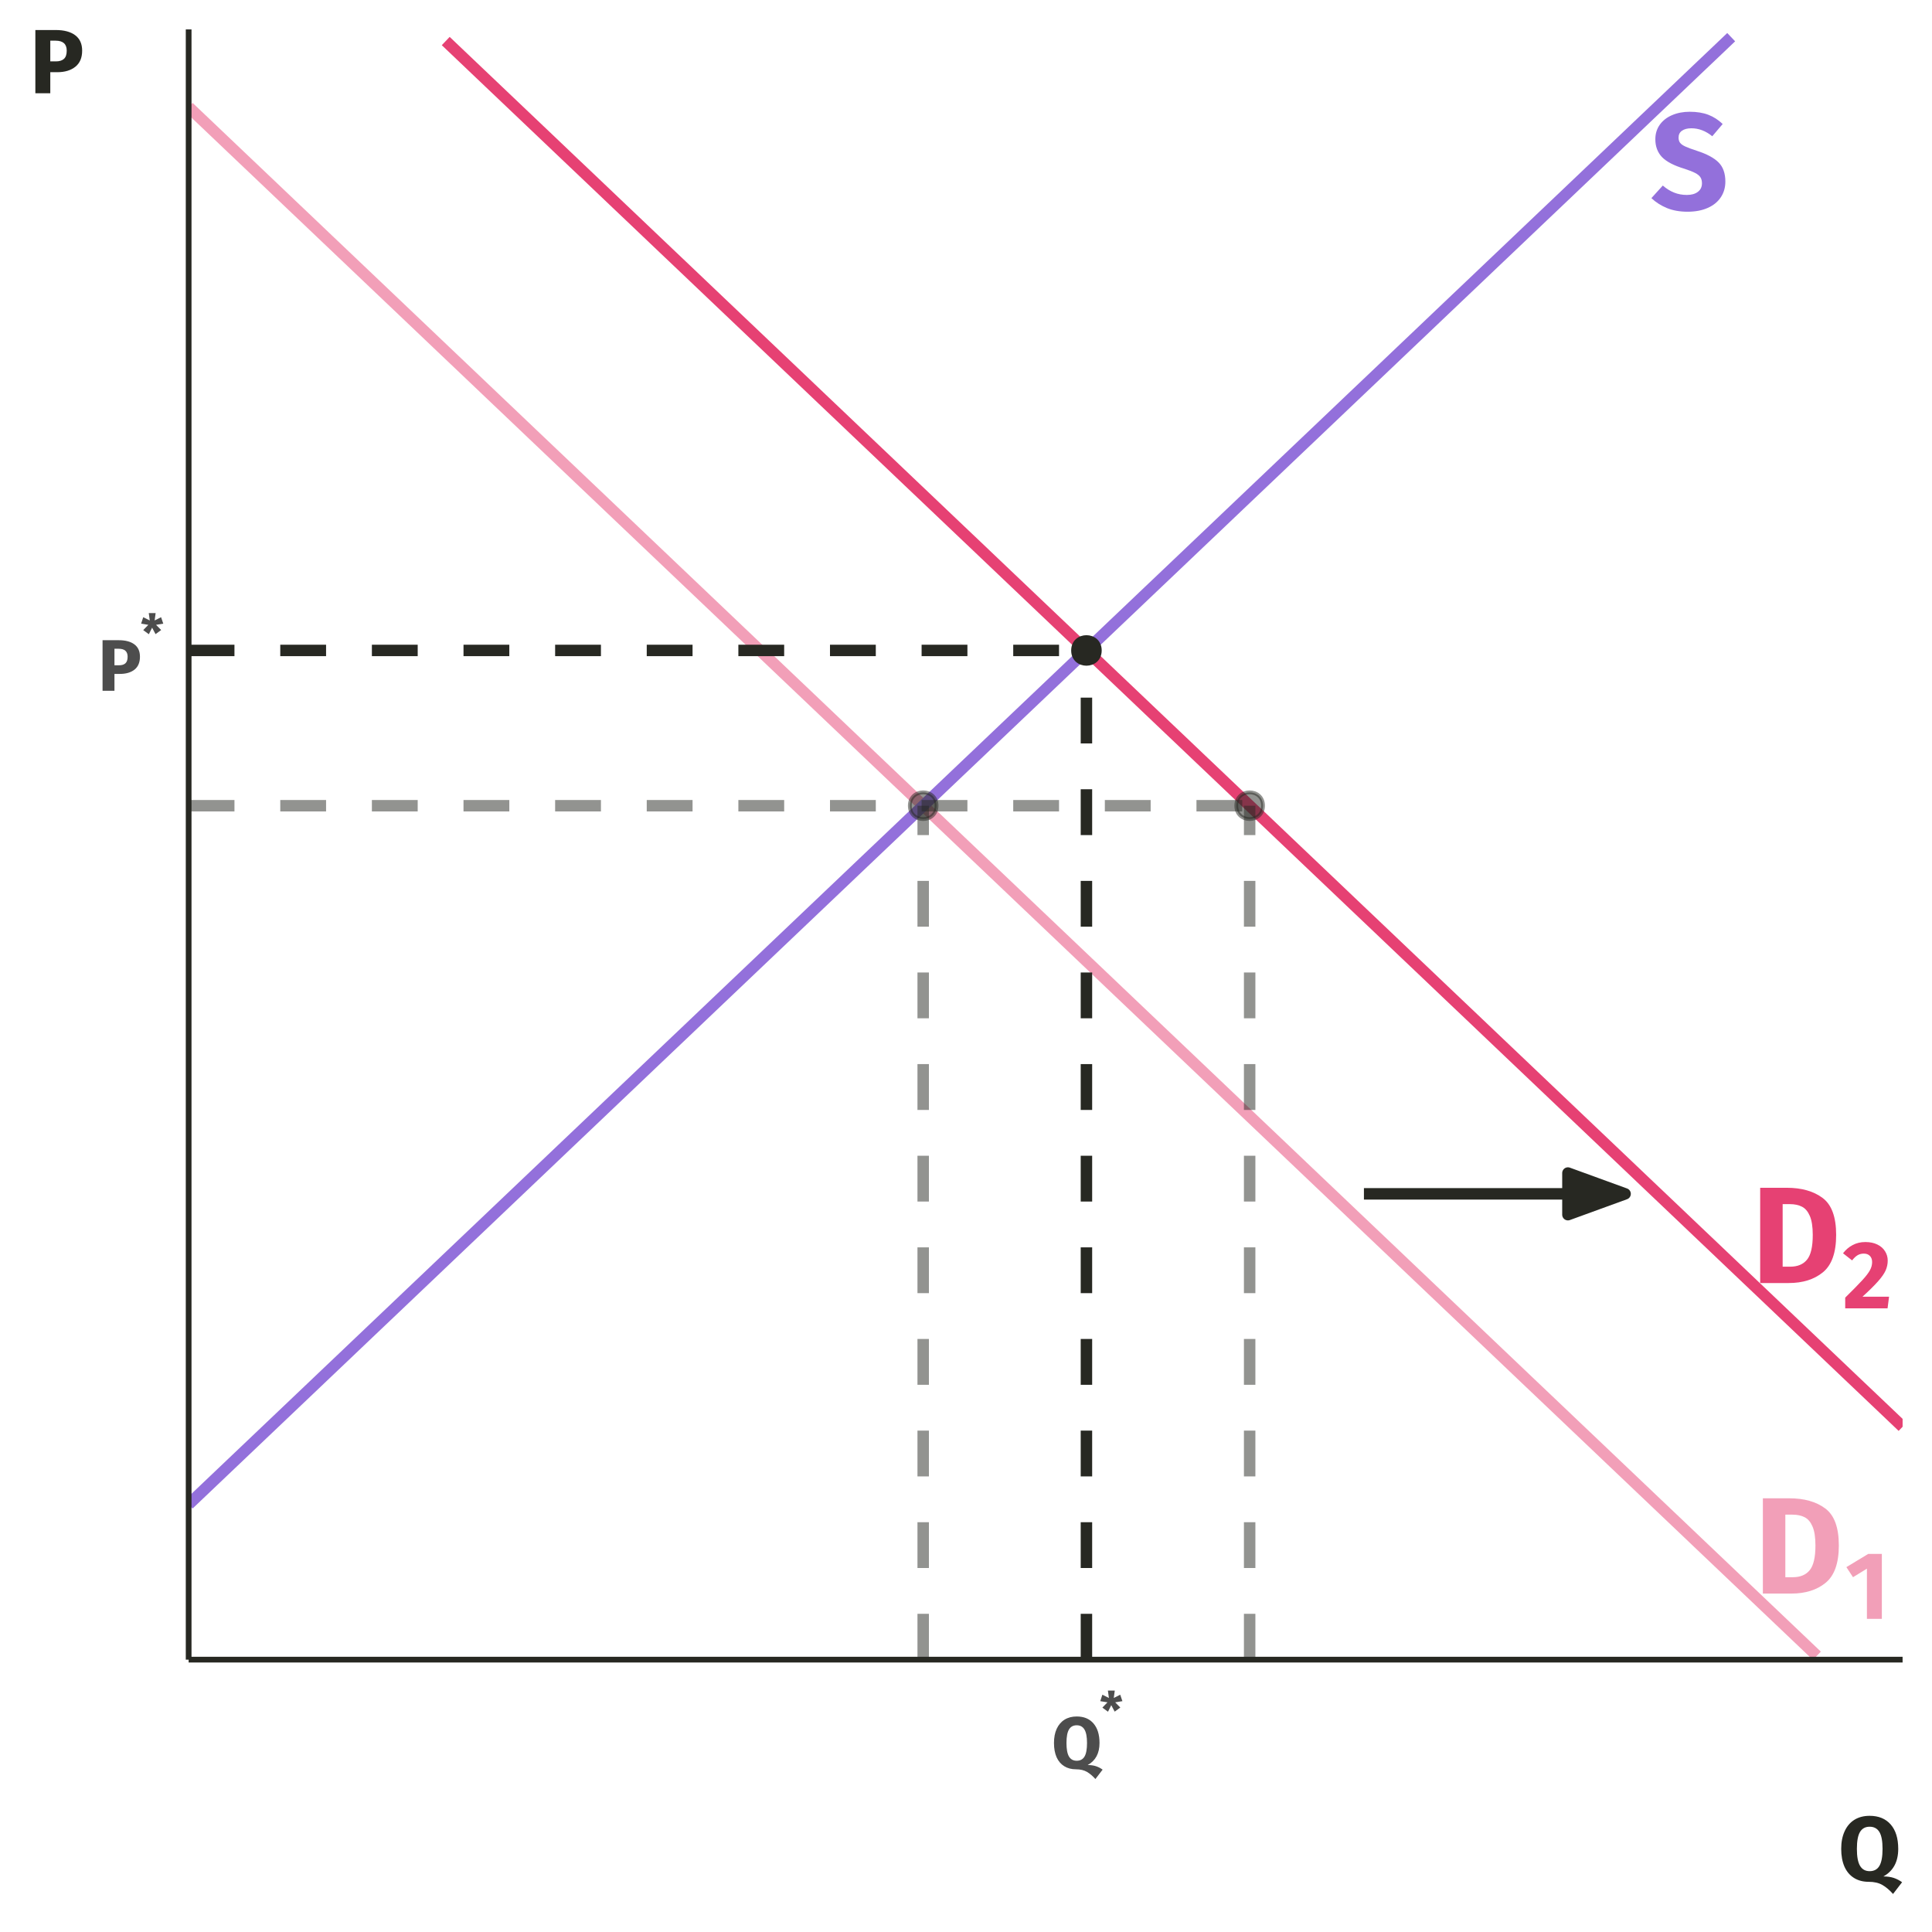 <?xml version="1.0" encoding="UTF-8"?>
<svg xmlns="http://www.w3.org/2000/svg" xmlns:xlink="http://www.w3.org/1999/xlink" width="360pt" height="360pt" viewBox="0 0 360 360" version="1.1">
<defs>
<g>
<symbol overflow="visible" id="glyph0-0">
<path style="stroke:none;" d="M 13.906 8.969 L 3.156 8.969 L 3.156 -26.891 L 13.906 -26.891 Z M 4.562 -25.562 L 4.562 7.625 L 12.516 7.625 L 12.516 -25.562 Z M 8.297 -11.547 C 9.316 -11.547 10.047 -11.27 10.484 -10.719 C 10.922 -10.176 11.141 -9.473 11.141 -8.609 C 11.141 -7.703 10.945 -7 10.562 -6.5 C 10.176 -6.008 9.555 -5.703 8.703 -5.578 L 8.703 -4.438 C 8.703 -4.25 8.641 -4.098 8.516 -3.984 C 8.391 -3.867 8.238 -3.812 8.062 -3.812 C 7.895 -3.812 7.742 -3.867 7.609 -3.984 C 7.484 -4.098 7.422 -4.25 7.422 -4.438 L 7.422 -6.578 C 8.328 -6.629 8.941 -6.797 9.266 -7.078 C 9.586 -7.359 9.75 -7.848 9.75 -8.547 C 9.75 -9.117 9.641 -9.555 9.422 -9.859 C 9.203 -10.172 8.789 -10.328 8.188 -10.328 C 7.695 -10.328 7.254 -10.227 6.859 -10.031 C 6.723 -9.988 6.613 -9.969 6.531 -9.969 C 6.344 -9.969 6.191 -10.02 6.078 -10.125 C 5.973 -10.238 5.922 -10.379 5.922 -10.547 C 5.922 -10.867 6.172 -11.113 6.672 -11.281 C 7.172 -11.457 7.711 -11.547 8.297 -11.547 Z M 8.062 -3.078 C 8.32 -3.078 8.535 -2.988 8.703 -2.812 C 8.879 -2.645 8.969 -2.43 8.969 -2.172 C 8.969 -1.898 8.879 -1.676 8.703 -1.5 C 8.535 -1.32 8.32 -1.234 8.062 -1.234 C 7.812 -1.234 7.598 -1.32 7.422 -1.5 C 7.254 -1.676 7.172 -1.898 7.172 -2.172 C 7.172 -2.43 7.254 -2.645 7.422 -2.812 C 7.598 -2.988 7.812 -3.078 8.062 -3.078 Z M 8.062 -3.078 "/>
</symbol>
<symbol overflow="visible" id="glyph0-1">
<path style="stroke:none;" d="M 6.609 -17.75 C 9.391 -17.75 11.617 -17.117 13.297 -15.859 C 14.984 -14.609 15.828 -12.312 15.828 -8.969 C 15.828 -5.664 15.004 -3.344 13.359 -2 C 11.723 -0.664 9.598 0 6.984 0 L 1.672 0 L 1.672 -17.75 Z M 5.859 -14.703 L 5.859 -3.047 L 7.25 -3.047 C 8.633 -3.047 9.68 -3.477 10.391 -4.344 C 11.109 -5.207 11.469 -6.75 11.469 -8.969 C 11.469 -10.488 11.285 -11.664 10.922 -12.5 C 10.566 -13.332 10.082 -13.906 9.469 -14.219 C 8.852 -14.539 8.098 -14.703 7.203 -14.703 Z M 5.859 -14.703 "/>
</symbol>
<symbol overflow="visible" id="glyph0-2">
<path style="stroke:none;" d="M 7.375 -18.188 C 8.707 -18.188 9.863 -18 10.844 -17.625 C 11.82 -17.25 12.711 -16.676 13.516 -15.906 L 11.578 -13.625 C 10.359 -14.613 9.062 -15.109 7.688 -15.109 C 6.945 -15.109 6.363 -14.957 5.938 -14.656 C 5.508 -14.363 5.297 -13.938 5.297 -13.375 C 5.297 -12.977 5.391 -12.656 5.578 -12.406 C 5.766 -12.156 6.098 -11.922 6.578 -11.703 C 7.055 -11.484 7.773 -11.219 8.734 -10.906 C 10.547 -10.32 11.879 -9.609 12.734 -8.766 C 13.586 -7.922 14.016 -6.723 14.016 -5.172 C 14.016 -4.066 13.727 -3.086 13.156 -2.234 C 12.594 -1.391 11.781 -0.734 10.719 -0.266 C 9.664 0.203 8.414 0.438 6.969 0.438 C 5.508 0.438 4.223 0.207 3.109 -0.25 C 1.992 -0.719 1.035 -1.332 0.234 -2.094 L 2.359 -4.438 C 3.035 -3.852 3.738 -3.414 4.469 -3.125 C 5.195 -2.832 5.988 -2.688 6.844 -2.688 C 7.707 -2.688 8.391 -2.879 8.891 -3.266 C 9.398 -3.648 9.656 -4.18 9.656 -4.859 C 9.656 -5.305 9.562 -5.676 9.375 -5.969 C 9.188 -6.27 8.859 -6.539 8.391 -6.781 C 7.93 -7.02 7.27 -7.281 6.406 -7.562 C 4.438 -8.156 3.035 -8.883 2.203 -9.75 C 1.379 -10.625 0.969 -11.727 0.969 -13.062 C 0.969 -14.082 1.238 -14.977 1.781 -15.75 C 2.332 -16.531 3.094 -17.129 4.062 -17.547 C 5.039 -17.973 6.145 -18.188 7.375 -18.188 Z M 7.375 -18.188 "/>
</symbol>
<symbol overflow="visible" id="glyph1-0">
<path style="stroke:none;" d="M 9.734 6.266 L 2.203 6.266 L 2.203 -18.812 L 9.734 -18.812 Z M 3.188 -17.891 L 3.188 5.344 L 8.766 5.344 L 8.766 -17.891 Z M 5.812 -8.078 C 6.52 -8.078 7.023 -7.883 7.328 -7.5 C 7.641 -7.125 7.797 -6.629 7.797 -6.016 C 7.797 -5.391 7.66 -4.898 7.391 -4.547 C 7.117 -4.203 6.688 -3.988 6.094 -3.906 L 6.094 -3.094 C 6.094 -2.969 6.047 -2.863 5.953 -2.781 C 5.867 -2.707 5.766 -2.672 5.641 -2.672 C 5.523 -2.672 5.422 -2.707 5.328 -2.781 C 5.242 -2.863 5.203 -2.969 5.203 -3.094 L 5.203 -4.609 C 5.828 -4.641 6.254 -4.754 6.484 -4.953 C 6.711 -5.148 6.828 -5.492 6.828 -5.984 C 6.828 -6.379 6.75 -6.68 6.594 -6.891 C 6.438 -7.109 6.148 -7.219 5.734 -7.219 C 5.391 -7.219 5.078 -7.156 4.797 -7.031 C 4.703 -6.988 4.625 -6.969 4.562 -6.969 C 4.438 -6.969 4.332 -7.004 4.25 -7.078 C 4.176 -7.16 4.141 -7.266 4.141 -7.391 C 4.141 -7.609 4.316 -7.773 4.672 -7.891 C 5.023 -8.016 5.406 -8.078 5.812 -8.078 Z M 5.641 -2.156 C 5.828 -2.156 5.977 -2.094 6.094 -1.969 C 6.207 -1.852 6.266 -1.703 6.266 -1.516 C 6.266 -1.328 6.207 -1.172 6.094 -1.047 C 5.977 -0.922 5.828 -0.859 5.641 -0.859 C 5.461 -0.859 5.312 -0.922 5.188 -1.047 C 5.07 -1.172 5.016 -1.328 5.016 -1.516 C 5.016 -1.703 5.07 -1.852 5.188 -1.969 C 5.312 -2.094 5.461 -2.156 5.641 -2.156 Z M 5.641 -2.156 "/>
</symbol>
<symbol overflow="visible" id="glyph1-1">
<path style="stroke:none;" d="M 6.844 0 L 4.062 0 L 4.062 -9.359 L 1.469 -7.766 L 0.234 -9.641 L 4.312 -12.109 L 6.844 -12.109 Z M 6.844 0 "/>
</symbol>
<symbol overflow="visible" id="glyph1-2">
<path style="stroke:none;" d="M 4.266 -12.359 C 5.141 -12.359 5.891 -12.203 6.516 -11.891 C 7.141 -11.586 7.613 -11.172 7.938 -10.641 C 8.27 -10.117 8.438 -9.539 8.438 -8.906 C 8.438 -8.258 8.305 -7.645 8.047 -7.062 C 7.785 -6.477 7.316 -5.805 6.641 -5.047 C 5.973 -4.285 5.004 -3.328 3.734 -2.172 L 8.688 -2.172 L 8.406 0 L 0.516 0 L 0.516 -2 C 1.984 -3.445 3.051 -4.535 3.719 -5.266 C 4.395 -6.004 4.863 -6.617 5.125 -7.109 C 5.395 -7.598 5.531 -8.102 5.531 -8.625 C 5.531 -9.113 5.391 -9.5 5.109 -9.781 C 4.836 -10.062 4.461 -10.203 3.984 -10.203 C 3.547 -10.203 3.16 -10.102 2.828 -9.906 C 2.492 -9.707 2.148 -9.383 1.797 -8.938 L 0.109 -10.266 C 0.609 -10.922 1.207 -11.43 1.906 -11.797 C 2.602 -12.172 3.391 -12.359 4.266 -12.359 Z M 4.266 -12.359 "/>
</symbol>
<symbol overflow="visible" id="glyph2-0">
<path style="stroke:none;" d="M 7.375 4.75 L 1.672 4.75 L 1.672 -14.266 L 7.375 -14.266 Z M 2.422 -13.562 L 2.422 4.047 L 6.641 4.047 L 6.641 -13.562 Z M 4.406 -6.125 C 4.945 -6.125 5.332 -5.977 5.562 -5.688 C 5.789 -5.406 5.906 -5.031 5.906 -4.562 C 5.906 -4.082 5.801 -3.711 5.594 -3.453 C 5.395 -3.191 5.07 -3.031 4.625 -2.969 L 4.625 -2.359 C 4.625 -2.254 4.586 -2.172 4.516 -2.109 C 4.453 -2.055 4.375 -2.031 4.281 -2.031 C 4.188 -2.031 4.102 -2.055 4.031 -2.109 C 3.969 -2.172 3.938 -2.254 3.938 -2.359 L 3.938 -3.5 C 4.414 -3.52 4.738 -3.602 4.906 -3.75 C 5.082 -3.906 5.172 -4.172 5.172 -4.547 C 5.172 -4.836 5.113 -5.066 5 -5.234 C 4.883 -5.398 4.664 -5.484 4.344 -5.484 C 4.082 -5.484 3.848 -5.43 3.641 -5.328 C 3.566 -5.297 3.508 -5.281 3.469 -5.281 C 3.363 -5.281 3.281 -5.312 3.219 -5.375 C 3.164 -5.438 3.141 -5.508 3.141 -5.594 C 3.141 -5.77 3.27 -5.898 3.531 -5.984 C 3.801 -6.078 4.094 -6.125 4.406 -6.125 Z M 4.281 -1.625 C 4.414 -1.625 4.523 -1.578 4.609 -1.484 C 4.703 -1.398 4.75 -1.289 4.75 -1.156 C 4.75 -1.008 4.703 -0.891 4.609 -0.797 C 4.523 -0.703 4.414 -0.656 4.281 -0.656 C 4.145 -0.656 4.031 -0.703 3.938 -0.797 C 3.852 -0.891 3.812 -1.008 3.812 -1.156 C 3.812 -1.289 3.852 -1.398 3.938 -1.484 C 4.031 -1.578 4.145 -1.625 4.281 -1.625 Z M 4.281 -1.625 "/>
</symbol>
<symbol overflow="visible" id="glyph2-1">
<path style="stroke:none;" d="M 3.922 -9.422 C 5.172 -9.422 6.141 -9.16 6.828 -8.641 C 7.516 -8.129 7.859 -7.363 7.859 -6.344 C 7.859 -5.281 7.52 -4.477 6.844 -3.938 C 6.164 -3.406 5.258 -3.141 4.125 -3.141 L 3.109 -3.141 L 3.109 0 L 0.891 0 L 0.891 -9.422 Z M 3.938 -4.75 C 4.469 -4.75 4.867 -4.867 5.141 -5.109 C 5.422 -5.359 5.562 -5.77 5.562 -6.344 C 5.562 -7.332 5.008 -7.828 3.906 -7.828 L 3.109 -7.828 L 3.109 -4.75 Z M 3.938 -4.75 "/>
</symbol>
<symbol overflow="visible" id="glyph2-2">
<path style="stroke:none;" d="M 6.734 -0.609 C 7.316 -0.609 7.828 -0.535 8.266 -0.391 C 8.703 -0.254 9.117 -0.039 9.516 0.25 L 8.172 2 C 7.648 1.414 7.117 0.969 6.578 0.656 C 6.035 0.344 5.359 0.188 4.547 0.188 C 3.711 0.188 2.984 -0.004 2.359 -0.391 C 1.742 -0.773 1.27 -1.332 0.938 -2.062 C 0.613 -2.801 0.453 -3.688 0.453 -4.719 C 0.453 -5.727 0.617 -6.602 0.953 -7.344 C 1.297 -8.094 1.785 -8.664 2.422 -9.062 C 3.055 -9.457 3.812 -9.656 4.688 -9.656 C 6.031 -9.656 7.07 -9.223 7.812 -8.359 C 8.562 -7.492 8.938 -6.281 8.938 -4.719 C 8.938 -2.789 8.203 -1.422 6.734 -0.609 Z M 2.781 -4.719 C 2.781 -3.562 2.938 -2.719 3.25 -2.188 C 3.57 -1.664 4.051 -1.406 4.688 -1.406 C 5.344 -1.406 5.828 -1.664 6.141 -2.188 C 6.453 -2.707 6.609 -3.551 6.609 -4.719 C 6.609 -5.883 6.445 -6.723 6.125 -7.234 C 5.812 -7.754 5.332 -8.016 4.688 -8.016 C 4.039 -8.016 3.562 -7.754 3.25 -7.234 C 2.938 -6.711 2.781 -5.875 2.781 -4.719 Z M 2.781 -4.719 "/>
</symbol>
<symbol overflow="visible" id="glyph3-0">
<path style="stroke:none;" d="M 5.172 3.328 L 1.172 3.328 L 1.172 -9.984 L 5.172 -9.984 Z M 1.688 -9.5 L 1.688 2.828 L 4.656 2.828 L 4.656 -9.5 Z M 3.078 -4.297 C 3.461 -4.297 3.734 -4.191 3.891 -3.984 C 4.055 -3.785 4.141 -3.523 4.141 -3.203 C 4.141 -2.859 4.066 -2.594 3.922 -2.406 C 3.785 -2.227 3.555 -2.117 3.234 -2.078 L 3.234 -1.641 C 3.234 -1.578 3.207 -1.523 3.156 -1.484 C 3.113 -1.441 3.062 -1.422 3 -1.422 C 2.938 -1.422 2.879 -1.441 2.828 -1.484 C 2.785 -1.523 2.766 -1.578 2.766 -1.641 L 2.766 -2.453 C 3.098 -2.461 3.32 -2.52 3.438 -2.625 C 3.562 -2.727 3.625 -2.91 3.625 -3.172 C 3.625 -3.391 3.582 -3.551 3.5 -3.656 C 3.414 -3.77 3.266 -3.828 3.047 -3.828 C 2.859 -3.828 2.691 -3.797 2.547 -3.734 C 2.492 -3.711 2.453 -3.703 2.422 -3.703 C 2.359 -3.703 2.305 -3.723 2.266 -3.766 C 2.223 -3.805 2.203 -3.859 2.203 -3.922 C 2.203 -4.035 2.297 -4.125 2.484 -4.188 C 2.672 -4.258 2.867 -4.297 3.078 -4.297 Z M 3 -1.141 C 3.094 -1.141 3.172 -1.109 3.234 -1.047 C 3.297 -0.984 3.328 -0.906 3.328 -0.812 C 3.328 -0.707 3.297 -0.617 3.234 -0.547 C 3.172 -0.484 3.094 -0.453 3 -0.453 C 2.906 -0.453 2.828 -0.484 2.766 -0.547 C 2.703 -0.617 2.672 -0.707 2.672 -0.812 C 2.672 -0.906 2.703 -0.984 2.766 -1.047 C 2.828 -1.109 2.906 -1.141 3 -1.141 Z M 3 -1.141 "/>
</symbol>
<symbol overflow="visible" id="glyph3-1">
<path style="stroke:none;" d="M 2.859 -4.875 L 3.812 -3.906 L 2.766 -3.141 L 2.125 -4.344 L 1.516 -3.125 L 0.469 -3.891 L 1.422 -4.875 L 0.078 -5.094 L 0.469 -6.297 L 1.688 -5.688 L 1.5 -7.062 L 2.781 -7.062 L 2.594 -5.688 L 3.797 -6.297 L 4.203 -5.094 Z M 2.859 -4.875 "/>
</symbol>
<symbol overflow="visible" id="glyph4-0">
<path style="stroke:none;" d="M 9.234 5.953 L 2.094 5.953 L 2.094 -17.844 L 9.234 -17.844 Z M 3.031 -16.969 L 3.031 5.062 L 8.312 5.062 L 8.312 -16.969 Z M 5.516 -7.672 C 6.191 -7.672 6.672 -7.488 6.953 -7.125 C 7.242 -6.758 7.391 -6.289 7.391 -5.719 C 7.391 -5.113 7.258 -4.645 7 -4.312 C 6.75 -3.988 6.344 -3.785 5.781 -3.703 L 5.781 -2.938 C 5.781 -2.812 5.738 -2.711 5.656 -2.641 C 5.57 -2.566 5.473 -2.531 5.359 -2.531 C 5.242 -2.531 5.145 -2.566 5.062 -2.641 C 4.977 -2.711 4.938 -2.812 4.938 -2.938 L 4.938 -4.375 C 5.531 -4.406 5.938 -4.516 6.156 -4.703 C 6.375 -4.891 6.484 -5.211 6.484 -5.672 C 6.484 -6.047 6.406 -6.332 6.25 -6.531 C 6.102 -6.738 5.832 -6.844 5.438 -6.844 C 5.113 -6.844 4.82 -6.781 4.562 -6.656 C 4.469 -6.625 4.391 -6.609 4.328 -6.609 C 4.203 -6.609 4.102 -6.645 4.031 -6.719 C 3.957 -6.789 3.922 -6.883 3.922 -7 C 3.922 -7.219 4.086 -7.383 4.422 -7.5 C 4.766 -7.613 5.129 -7.672 5.516 -7.672 Z M 5.359 -2.047 C 5.523 -2.047 5.664 -1.988 5.781 -1.875 C 5.895 -1.758 5.953 -1.613 5.953 -1.438 C 5.953 -1.258 5.895 -1.109 5.781 -0.984 C 5.664 -0.867 5.523 -0.812 5.359 -0.812 C 5.18 -0.812 5.035 -0.867 4.922 -0.984 C 4.816 -1.109 4.766 -1.258 4.766 -1.438 C 4.766 -1.613 4.816 -1.758 4.922 -1.875 C 5.035 -1.988 5.18 -2.047 5.359 -2.047 Z M 5.359 -2.047 "/>
</symbol>
<symbol overflow="visible" id="glyph4-1">
<path style="stroke:none;" d="M 8.422 -0.766 C 9.148 -0.766 9.785 -0.676 10.328 -0.5 C 10.879 -0.32 11.406 -0.051 11.906 0.312 L 10.219 2.5 C 9.57 1.77 8.906 1.207 8.219 0.812 C 7.539 0.426 6.695 0.234 5.688 0.234 C 4.633 0.234 3.723 -0.004 2.953 -0.484 C 2.18 -0.961 1.586 -1.66 1.172 -2.578 C 0.766 -3.504 0.562 -4.613 0.562 -5.906 C 0.562 -7.164 0.773 -8.258 1.203 -9.188 C 1.629 -10.125 2.238 -10.836 3.031 -11.328 C 3.82 -11.816 4.766 -12.062 5.859 -12.062 C 7.535 -12.062 8.844 -11.523 9.781 -10.453 C 10.719 -9.379 11.188 -7.863 11.188 -5.906 C 11.188 -3.5 10.266 -1.785 8.422 -0.766 Z M 3.484 -5.906 C 3.484 -4.445 3.68 -3.391 4.078 -2.734 C 4.473 -2.078 5.066 -1.75 5.859 -1.75 C 6.68 -1.75 7.285 -2.07 7.672 -2.719 C 8.066 -3.375 8.266 -4.438 8.266 -5.906 C 8.266 -7.363 8.066 -8.414 7.672 -9.062 C 7.273 -9.707 6.672 -10.031 5.859 -10.031 C 5.055 -10.031 4.457 -9.703 4.062 -9.047 C 3.676 -8.398 3.484 -7.352 3.484 -5.906 Z M 3.484 -5.906 "/>
</symbol>
<symbol overflow="visible" id="glyph4-2">
<path style="stroke:none;" d="M 4.906 -11.781 C 6.457 -11.781 7.664 -11.457 8.531 -10.812 C 9.395 -10.164 9.828 -9.207 9.828 -7.938 C 9.828 -6.613 9.406 -5.613 8.562 -4.938 C 7.719 -4.258 6.586 -3.922 5.172 -3.922 L 3.891 -3.922 L 3.891 0 L 1.109 0 L 1.109 -11.781 Z M 4.938 -5.938 C 5.594 -5.938 6.094 -6.094 6.438 -6.406 C 6.781 -6.719 6.953 -7.227 6.953 -7.938 C 6.953 -9.176 6.258 -9.797 4.875 -9.797 L 3.891 -9.797 L 3.891 -5.938 Z M 4.938 -5.938 "/>
</symbol>
</g>
<clipPath id="clip1">
  <path d="M 35.152 18 L 340 18 L 340 309.25 L 35.152 309.25 Z M 35.152 18 "/>
</clipPath>
<clipPath id="clip2">
  <path d="M 81 6 L 354.523 6 L 354.523 267 L 81 267 Z M 81 6 "/>
</clipPath>
<clipPath id="clip3">
  <path d="M 35.152 5.48 L 324 5.48 L 324 282 L 35.152 282 Z M 35.152 5.48 "/>
</clipPath>
<clipPath id="clip4">
  <path d="M 35.152 120 L 204 120 L 204 123 L 35.152 123 Z M 35.152 120 "/>
</clipPath>
<clipPath id="clip5">
  <path d="M 35.152 149 L 234 149 L 234 152 L 35.152 152 Z M 35.152 149 "/>
</clipPath>
<clipPath id="clip6">
  <path d="M 170 149 L 174 149 L 174 309.25 L 170 309.25 Z M 170 149 "/>
</clipPath>
<clipPath id="clip7">
  <path d="M 231 149 L 234 149 L 234 309.25 L 231 309.25 Z M 231 149 "/>
</clipPath>
<clipPath id="clip8">
  <path d="M 201 120 L 204 120 L 204 309.25 L 201 309.25 Z M 201 120 "/>
</clipPath>
</defs>
<g id="surface244">
<rect x="0" y="0" width="360" height="360" style="fill:rgb(100%,100%,100%);fill-opacity:1;stroke:none;"/>
<g clip-path="url(#clip1)" clip-rule="nonzero">
<path style="fill:none;stroke-width:2.134;stroke-linecap:butt;stroke-linejoin:round;stroke:rgb(90.196%,25.49%,45.098%);stroke-opacity:0.502;stroke-miterlimit:10;" d="M 35.152 19.945 L 38.344 22.98 L 41.539 26.02 L 44.73 29.059 L 47.926 32.094 L 51.121 35.133 L 54.312 38.172 L 57.508 41.207 L 60.699 44.246 L 63.895 47.285 L 67.086 50.32 L 73.477 56.398 L 76.668 59.434 L 79.863 62.473 L 83.055 65.512 L 86.25 68.547 L 89.445 71.586 L 92.637 74.625 L 95.832 77.66 L 99.023 80.699 L 102.219 83.738 L 105.41 86.773 L 108.605 89.812 L 111.801 92.848 L 114.992 95.887 L 118.188 98.926 L 121.379 101.961 L 127.77 108.039 L 130.961 111.074 L 134.156 114.113 L 137.348 117.152 L 140.543 120.188 L 143.738 123.227 L 146.93 126.266 L 150.125 129.301 L 153.316 132.34 L 156.512 135.379 L 159.703 138.414 L 166.094 144.492 L 169.285 147.527 L 172.48 150.566 L 175.672 153.602 L 182.062 159.68 L 185.254 162.715 L 188.449 165.754 L 191.641 168.793 L 194.836 171.828 L 198.031 174.867 L 201.223 177.906 L 204.418 180.941 L 207.609 183.98 L 210.805 187.02 L 213.996 190.055 L 220.387 196.133 L 223.578 199.168 L 226.773 202.207 L 229.965 205.246 L 233.16 208.281 L 236.355 211.32 L 239.547 214.355 L 242.742 217.395 L 245.934 220.434 L 249.129 223.469 L 252.32 226.508 L 255.516 229.547 L 258.711 232.582 L 261.902 235.621 L 265.098 238.66 L 268.289 241.695 L 274.68 247.773 L 277.871 250.809 L 281.066 253.848 L 284.258 256.887 L 287.453 259.922 L 290.648 262.961 L 293.84 266 L 297.035 269.035 L 300.227 272.074 L 303.422 275.113 L 306.613 278.148 L 309.809 281.188 L 313.004 284.223 L 316.195 287.262 L 319.391 290.301 L 322.582 293.336 L 328.973 299.414 L 332.164 302.449 L 335.359 305.488 L 338.551 308.527 "/>
</g>
<g clip-path="url(#clip2)" clip-rule="nonzero">
<path style="fill:none;stroke-width:2.134;stroke-linecap:butt;stroke-linejoin:round;stroke:rgb(90.196%,25.49%,45.098%);stroke-opacity:1;stroke-miterlimit:10;" d="M 83.055 7.648 L 89.445 13.727 L 92.637 16.762 L 95.832 19.801 L 99.023 22.836 L 102.219 25.875 L 105.41 28.914 L 108.605 31.949 L 111.801 34.988 L 114.992 38.027 L 118.188 41.062 L 121.379 44.102 L 124.574 47.141 L 127.77 50.176 L 130.961 53.215 L 134.156 56.254 L 137.348 59.289 L 143.738 65.367 L 146.93 68.402 L 150.125 71.441 L 153.316 74.48 L 156.512 77.516 L 159.703 80.555 L 162.898 83.59 L 166.094 86.629 L 169.285 89.668 L 172.48 92.703 L 175.672 95.742 L 178.867 98.781 L 182.062 101.816 L 185.254 104.855 L 188.449 107.895 L 191.641 110.93 L 198.031 117.008 L 201.223 120.043 L 204.418 123.082 L 207.609 126.121 L 210.805 129.156 L 213.996 132.195 L 217.191 135.234 L 220.387 138.27 L 223.578 141.309 L 226.773 144.344 L 229.965 147.383 L 233.16 150.422 L 236.355 153.457 L 239.547 156.496 L 242.742 159.535 L 245.934 162.57 L 249.129 165.609 L 252.32 168.648 L 255.516 171.684 L 258.711 174.723 L 261.902 177.762 L 265.098 180.797 L 268.289 183.836 L 271.484 186.875 L 274.68 189.91 L 277.871 192.949 L 281.066 195.988 L 284.258 199.023 L 290.648 205.102 L 293.84 208.137 L 297.035 211.176 L 300.227 214.211 L 303.422 217.25 L 306.613 220.289 L 309.809 223.324 L 313.004 226.363 L 316.195 229.402 L 319.391 232.438 L 322.582 235.477 L 325.777 238.516 L 328.973 241.551 L 332.164 244.59 L 335.359 247.629 L 338.551 250.664 L 341.746 253.703 L 344.938 256.742 L 348.133 259.777 L 351.328 262.816 L 354.52 265.855 "/>
</g>
<g clip-path="url(#clip3)" clip-rule="nonzero">
<path style="fill:none;stroke-width:2.134;stroke-linecap:butt;stroke-linejoin:round;stroke:rgb(57.647%,43.922%,85.882%);stroke-opacity:1;stroke-miterlimit:10;" d="M 35.152 280.32 L 38.344 277.281 L 41.539 274.242 L 44.73 271.207 L 51.121 265.129 L 54.312 262.094 L 57.508 259.055 L 60.699 256.016 L 63.895 252.98 L 67.086 249.941 L 70.281 246.902 L 73.477 243.867 L 76.668 240.828 L 79.863 237.793 L 83.055 234.754 L 86.25 231.715 L 89.445 228.68 L 92.637 225.641 L 95.832 222.602 L 99.023 219.566 L 102.219 216.527 L 105.41 213.488 L 108.605 210.453 L 111.801 207.414 L 114.992 204.375 L 118.188 201.34 L 121.379 198.301 L 124.574 195.262 L 127.77 192.227 L 130.961 189.188 L 134.156 186.148 L 137.348 183.113 L 143.738 177.035 L 146.93 174 L 150.125 170.961 L 153.316 167.926 L 156.512 164.887 L 159.703 161.848 L 162.898 158.812 L 166.094 155.773 L 169.285 152.734 L 172.48 149.699 L 175.672 146.66 L 178.867 143.621 L 182.062 140.586 L 185.254 137.547 L 188.449 134.508 L 191.641 131.473 L 198.031 125.395 L 201.223 122.359 L 204.418 119.32 L 207.609 116.281 L 210.805 113.246 L 213.996 110.207 L 217.191 107.172 L 220.387 104.133 L 223.578 101.094 L 226.773 98.059 L 229.965 95.02 L 233.16 91.98 L 236.355 88.945 L 239.547 85.906 L 242.742 82.867 L 245.934 79.832 L 249.129 76.793 L 252.32 73.754 L 255.516 70.719 L 258.711 67.68 L 261.902 64.641 L 265.098 61.605 L 268.289 58.566 L 271.484 55.527 L 274.68 52.492 L 277.871 49.453 L 281.066 46.418 L 284.258 43.379 L 287.453 40.34 L 290.648 37.305 L 293.84 34.266 L 297.035 31.227 L 300.227 28.191 L 303.422 25.152 L 306.613 22.113 L 309.809 19.078 L 313.004 16.039 L 316.195 13 L 319.391 9.965 L 322.582 6.926 "/>
</g>
<path style="fill-rule:nonzero;fill:rgb(15.294%,15.686%,13.333%);fill-opacity:0.502;stroke-width:0.709;stroke-linecap:round;stroke-linejoin:round;stroke:rgb(15.294%,15.686%,13.333%);stroke-opacity:0.502;stroke-miterlimit:10;" d="M 174.512 150.133 C 174.512 153.449 169.535 153.449 169.535 150.133 C 169.535 146.812 174.512 146.812 174.512 150.133 "/>
<path style="fill-rule:nonzero;fill:rgb(15.294%,15.686%,13.333%);fill-opacity:0.502;stroke-width:0.709;stroke-linecap:round;stroke-linejoin:round;stroke:rgb(15.294%,15.686%,13.333%);stroke-opacity:0.502;stroke-miterlimit:10;" d="M 235.344 150.133 C 235.344 153.449 230.367 153.449 230.367 150.133 C 230.367 146.812 235.344 146.812 235.344 150.133 "/>
<path style="fill-rule:nonzero;fill:rgb(15.294%,15.686%,13.333%);fill-opacity:1;stroke-width:0.709;stroke-linecap:round;stroke-linejoin:round;stroke:rgb(15.294%,15.686%,13.333%);stroke-opacity:1;stroke-miterlimit:10;" d="M 204.93 121.203 C 204.93 124.52 199.953 124.52 199.953 121.203 C 199.953 117.883 204.93 117.883 204.93 121.203 "/>
<g clip-path="url(#clip4)" clip-rule="nonzero">
<path style="fill:none;stroke-width:2.134;stroke-linecap:butt;stroke-linejoin:round;stroke:rgb(15.294%,15.686%,13.333%);stroke-opacity:1;stroke-dasharray:8.536,8.536;stroke-miterlimit:10;" d="M 35.152 121.203 L 202.441 121.203 "/>
</g>
<g clip-path="url(#clip5)" clip-rule="nonzero">
<path style="fill:none;stroke-width:2.134;stroke-linecap:butt;stroke-linejoin:round;stroke:rgb(15.294%,15.686%,13.333%);stroke-opacity:0.502;stroke-dasharray:8.536,8.536;stroke-miterlimit:10;" d="M 35.152 150.133 L 232.855 150.133 "/>
</g>
<g clip-path="url(#clip6)" clip-rule="nonzero">
<path style="fill:none;stroke-width:2.134;stroke-linecap:butt;stroke-linejoin:round;stroke:rgb(15.294%,15.686%,13.333%);stroke-opacity:0.502;stroke-dasharray:8.536,8.536;stroke-miterlimit:10;" d="M 172.023 309.25 L 172.023 150.133 "/>
</g>
<g clip-path="url(#clip7)" clip-rule="nonzero">
<path style="fill:none;stroke-width:2.134;stroke-linecap:butt;stroke-linejoin:round;stroke:rgb(15.294%,15.686%,13.333%);stroke-opacity:0.502;stroke-dasharray:8.536,8.536;stroke-miterlimit:10;" d="M 232.855 309.25 L 232.855 150.133 "/>
</g>
<g clip-path="url(#clip8)" clip-rule="nonzero">
<path style="fill:none;stroke-width:2.134;stroke-linecap:butt;stroke-linejoin:round;stroke:rgb(15.294%,15.686%,13.333%);stroke-opacity:1;stroke-dasharray:8.536,8.536;stroke-miterlimit:10;" d="M 202.441 309.25 L 202.441 121.203 "/>
</g>
<path style="fill:none;stroke-width:2.134;stroke-linecap:butt;stroke-linejoin:round;stroke:rgb(15.294%,15.686%,13.333%);stroke-opacity:1;stroke-miterlimit:10;" d="M 254.148 222.457 L 302.812 222.457 "/>
<path style="fill-rule:nonzero;fill:rgb(15.294%,15.686%,13.333%);fill-opacity:1;stroke-width:2.134;stroke-linecap:butt;stroke-linejoin:round;stroke:rgb(15.294%,15.686%,13.333%);stroke-opacity:1;stroke-miterlimit:10;" d="M 292.16 226.336 L 302.812 222.457 L 292.16 218.578 Z M 292.16 226.336 "/>
<g style="fill:rgb(90.196%,25.49%,45.098%);fill-opacity:0.502;">
  <use xlink:href="#glyph0-1" x="326.812" y="296.938"/>
</g>
<g style="fill:rgb(90.196%,25.49%,45.098%);fill-opacity:0.502;">
  <use xlink:href="#glyph1-1" x="343.812" y="301.654"/>
</g>
<g style="fill:rgb(90.196%,25.49%,45.098%);fill-opacity:1;">
  <use xlink:href="#glyph0-1" x="326.312" y="239.075"/>
</g>
<g style="fill:rgb(90.196%,25.49%,45.098%);fill-opacity:1;">
  <use xlink:href="#glyph1-2" x="343.312" y="243.795"/>
</g>
<g style="fill:rgb(57.647%,43.922%,85.882%);fill-opacity:1;">
  <use xlink:href="#glyph0-2" x="307.48" y="39.013"/>
</g>
<path style="fill:none;stroke-width:1.067;stroke-linecap:butt;stroke-linejoin:round;stroke:rgb(15.294%,15.686%,13.333%);stroke-opacity:1;stroke-miterlimit:10;" d="M 35.152 309.25 L 35.152 5.48 "/>
<g style="fill:rgb(30.196%,30.196%,30.196%);fill-opacity:1;">
  <use xlink:href="#glyph2-1" x="18.219" y="128.715"/>
</g>
<g style="fill:rgb(30.196%,30.196%,30.196%);fill-opacity:1;">
  <use xlink:href="#glyph3-1" x="26.219" y="121.303"/>
</g>
<path style="fill:none;stroke-width:1.067;stroke-linecap:butt;stroke-linejoin:round;stroke:rgb(15.294%,15.686%,13.333%);stroke-opacity:1;stroke-miterlimit:10;" d="M 35.152 309.25 L 354.52 309.25 "/>
<g style="fill:rgb(30.196%,30.196%,30.196%);fill-opacity:1;">
  <use xlink:href="#glyph2-2" x="195.941" y="329.496"/>
</g>
<g style="fill:rgb(30.196%,30.196%,30.196%);fill-opacity:1;">
  <use xlink:href="#glyph3-1" x="204.941" y="322.08"/>
</g>
<g style="fill:rgb(15.294%,15.686%,13.333%);fill-opacity:1;">
  <use xlink:href="#glyph4-1" x="342.52" y="350.414"/>
</g>
<g style="fill:rgb(15.294%,15.686%,13.333%);fill-opacity:1;">
  <use xlink:href="#glyph4-2" x="5.48" y="17.375"/>
</g>
</g>
</svg>
